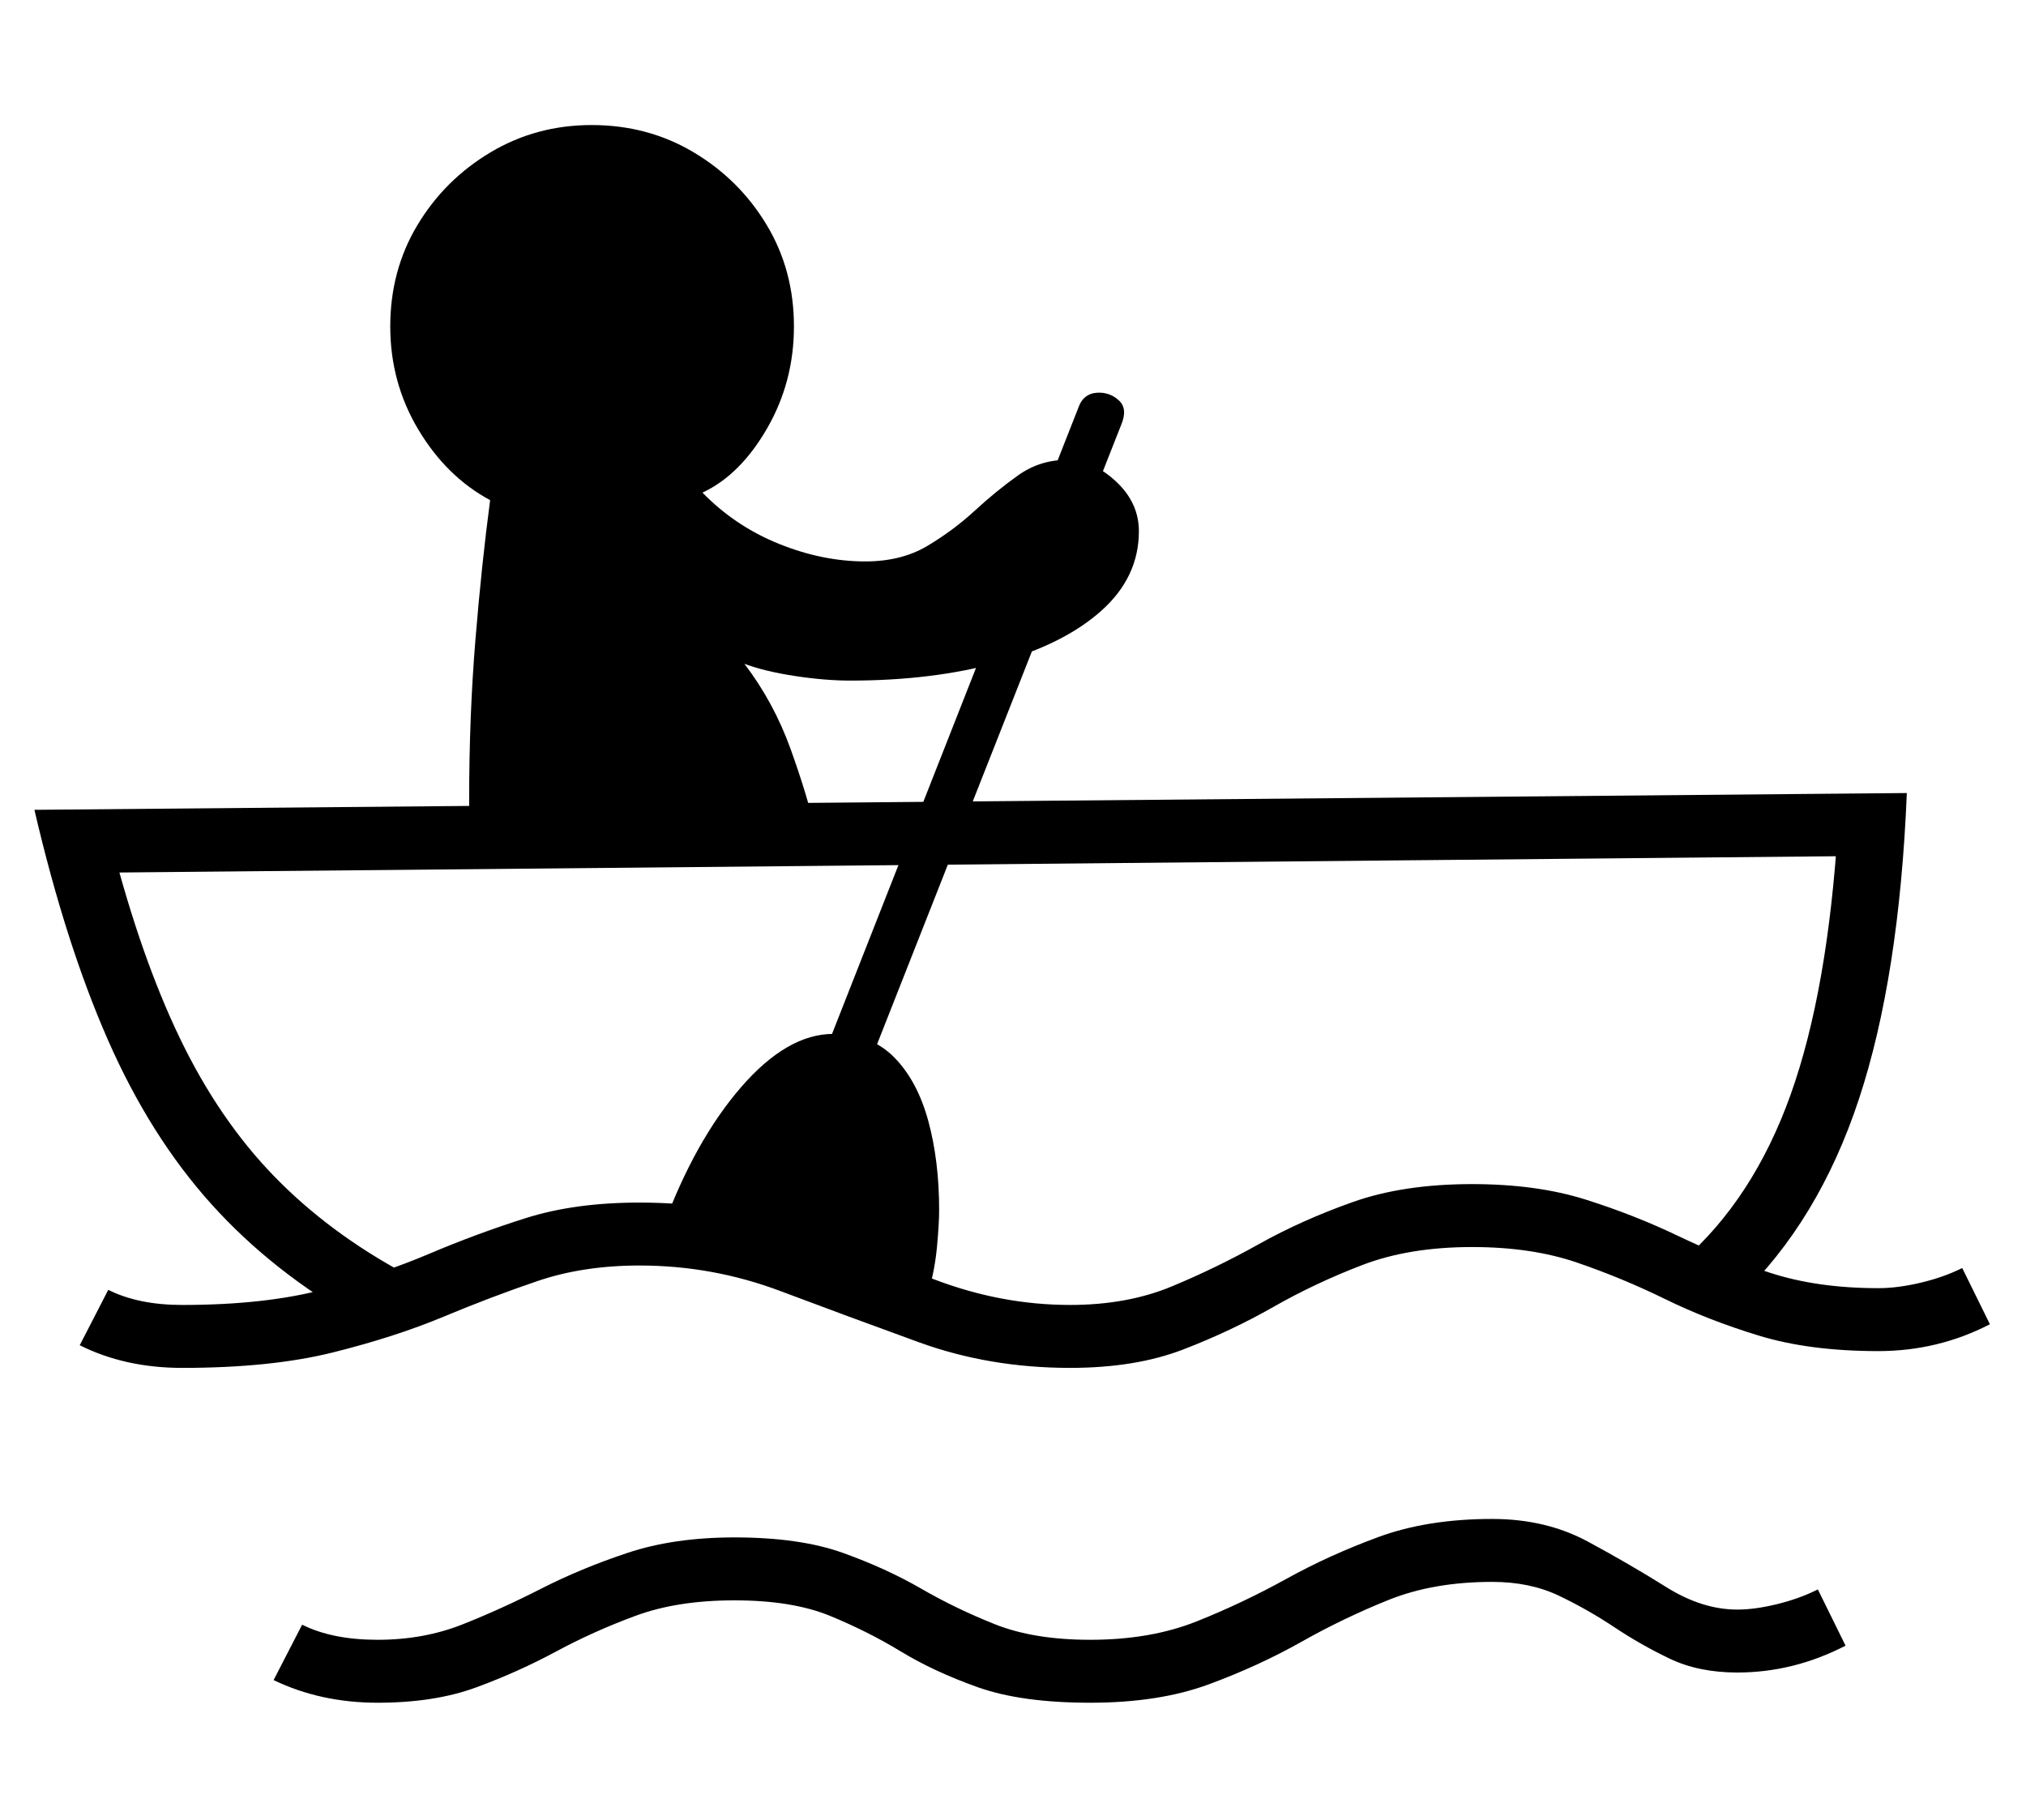 <?xml version="1.0" standalone="no"?>
<!DOCTYPE svg PUBLIC "-//W3C//DTD SVG 1.1//EN" "http://www.w3.org/Graphics/SVG/1.1/DTD/svg11.dtd">
<svg xmlns="http://www.w3.org/2000/svg" xmlns:xlink="http://www.w3.org/1999/xlink" version="1.1"
   viewBox="94 -151 2414 2169">
   <path fill="currentColor"
      d="M522 1423q-103 -58 -176 -139t-123.5 -196t-87.5 -274l2231 -20q-9 219 -57 364.5t-143 236.5l-68 -43q85 -74 129.5 -198.5t56.5 -320.5l30 36l-2110 20l23 -35q35 136 81.5 232.5t112 164t156.5 116.5zM544 1878q-68 0 -124 -27l34 -66q36 18 90 18q55 0 101.5 -18.5
t93.5 -42.5t102.5 -42.5t127.5 -18.5q78 0 129.5 18.5t93 42.5t88 42.5t113.5 18.5q72 0 127 -22t106.5 -50.5t110 -50t135.5 -21.5q64 0 114 27t93 54t85 27q21 0 47.5 -6.5t48.5 -17.5l33 67q-62 32 -129 32q-46 0 -80.5 -16.5t-66 -37.5t-66 -37.5t-79.5 -16.5
q-70 0 -123.5 21.5t-104 50t-110 50.5t-141.5 22t-134 -18.5t-91.5 -42.5t-84.5 -42.5t-114 -18.5q-68 0 -118 18.5t-94.5 42.5t-94.5 42.5t-118 18.5zM1100 1379l-216 -68q38 -103 93 -166.5t110 -63.5q45 0 72.5 28t40.5 75.5t13 106.5q0 16 -2.5 43t-9.5 52zM311 1479
q-68 0 -122 -27l34 -66q36 18 88 18q99 0 168.5 -18.5t126 -42.5t115 -42.5t135.5 -18.5q100 0 185.5 30.5t165.5 61t162 30.5q68 0 121 -22t104 -50.5t111.5 -50t142.5 -21.5q77 0 135.5 18.5t110.5 43.5t108.5 43.5t129.5 18.5q23 0 50.5 -6.5t49.5 -17.5l33 67
q-62 32 -133 32q-82 0 -142.5 -18.5t-111.5 -43.5t-105 -43.5t-125 -18.5q-75 0 -131 21.5t-106 50t-107 50.5t-135 22q-96 0 -180 -30.5t-165 -61t-168 -30.5q-67 0 -121.5 18.5t-112 42.5t-131.5 42.5t-180 18.5zM1110 1167l-49 -24l319 -811q6 -14 21 -15t26 9t3 29z
M654 844q-1 -11 -1 -21v-20q0 -101 7.5 -192t17.5 -166q-52 -28 -85.5 -84t-33.5 -123t32.5 -121t87 -86.5t120.5 -32.5q67 0 121.5 32.5t87 86.5t32.5 121q0 66 -32 121.5t-77 76.5q39 40 91 61t103 21q43 0 74 -18.5t56.5 -42t51.5 -42t58 -18.5q31 0 58.5 25.5t27.5 59.5
q0 55 -45 95t-123 61.5t-176 21.5q-30 0 -66 -5.5t-60 -14.5q35 46 55 101.5t31 102.5h-413z" />
</svg>